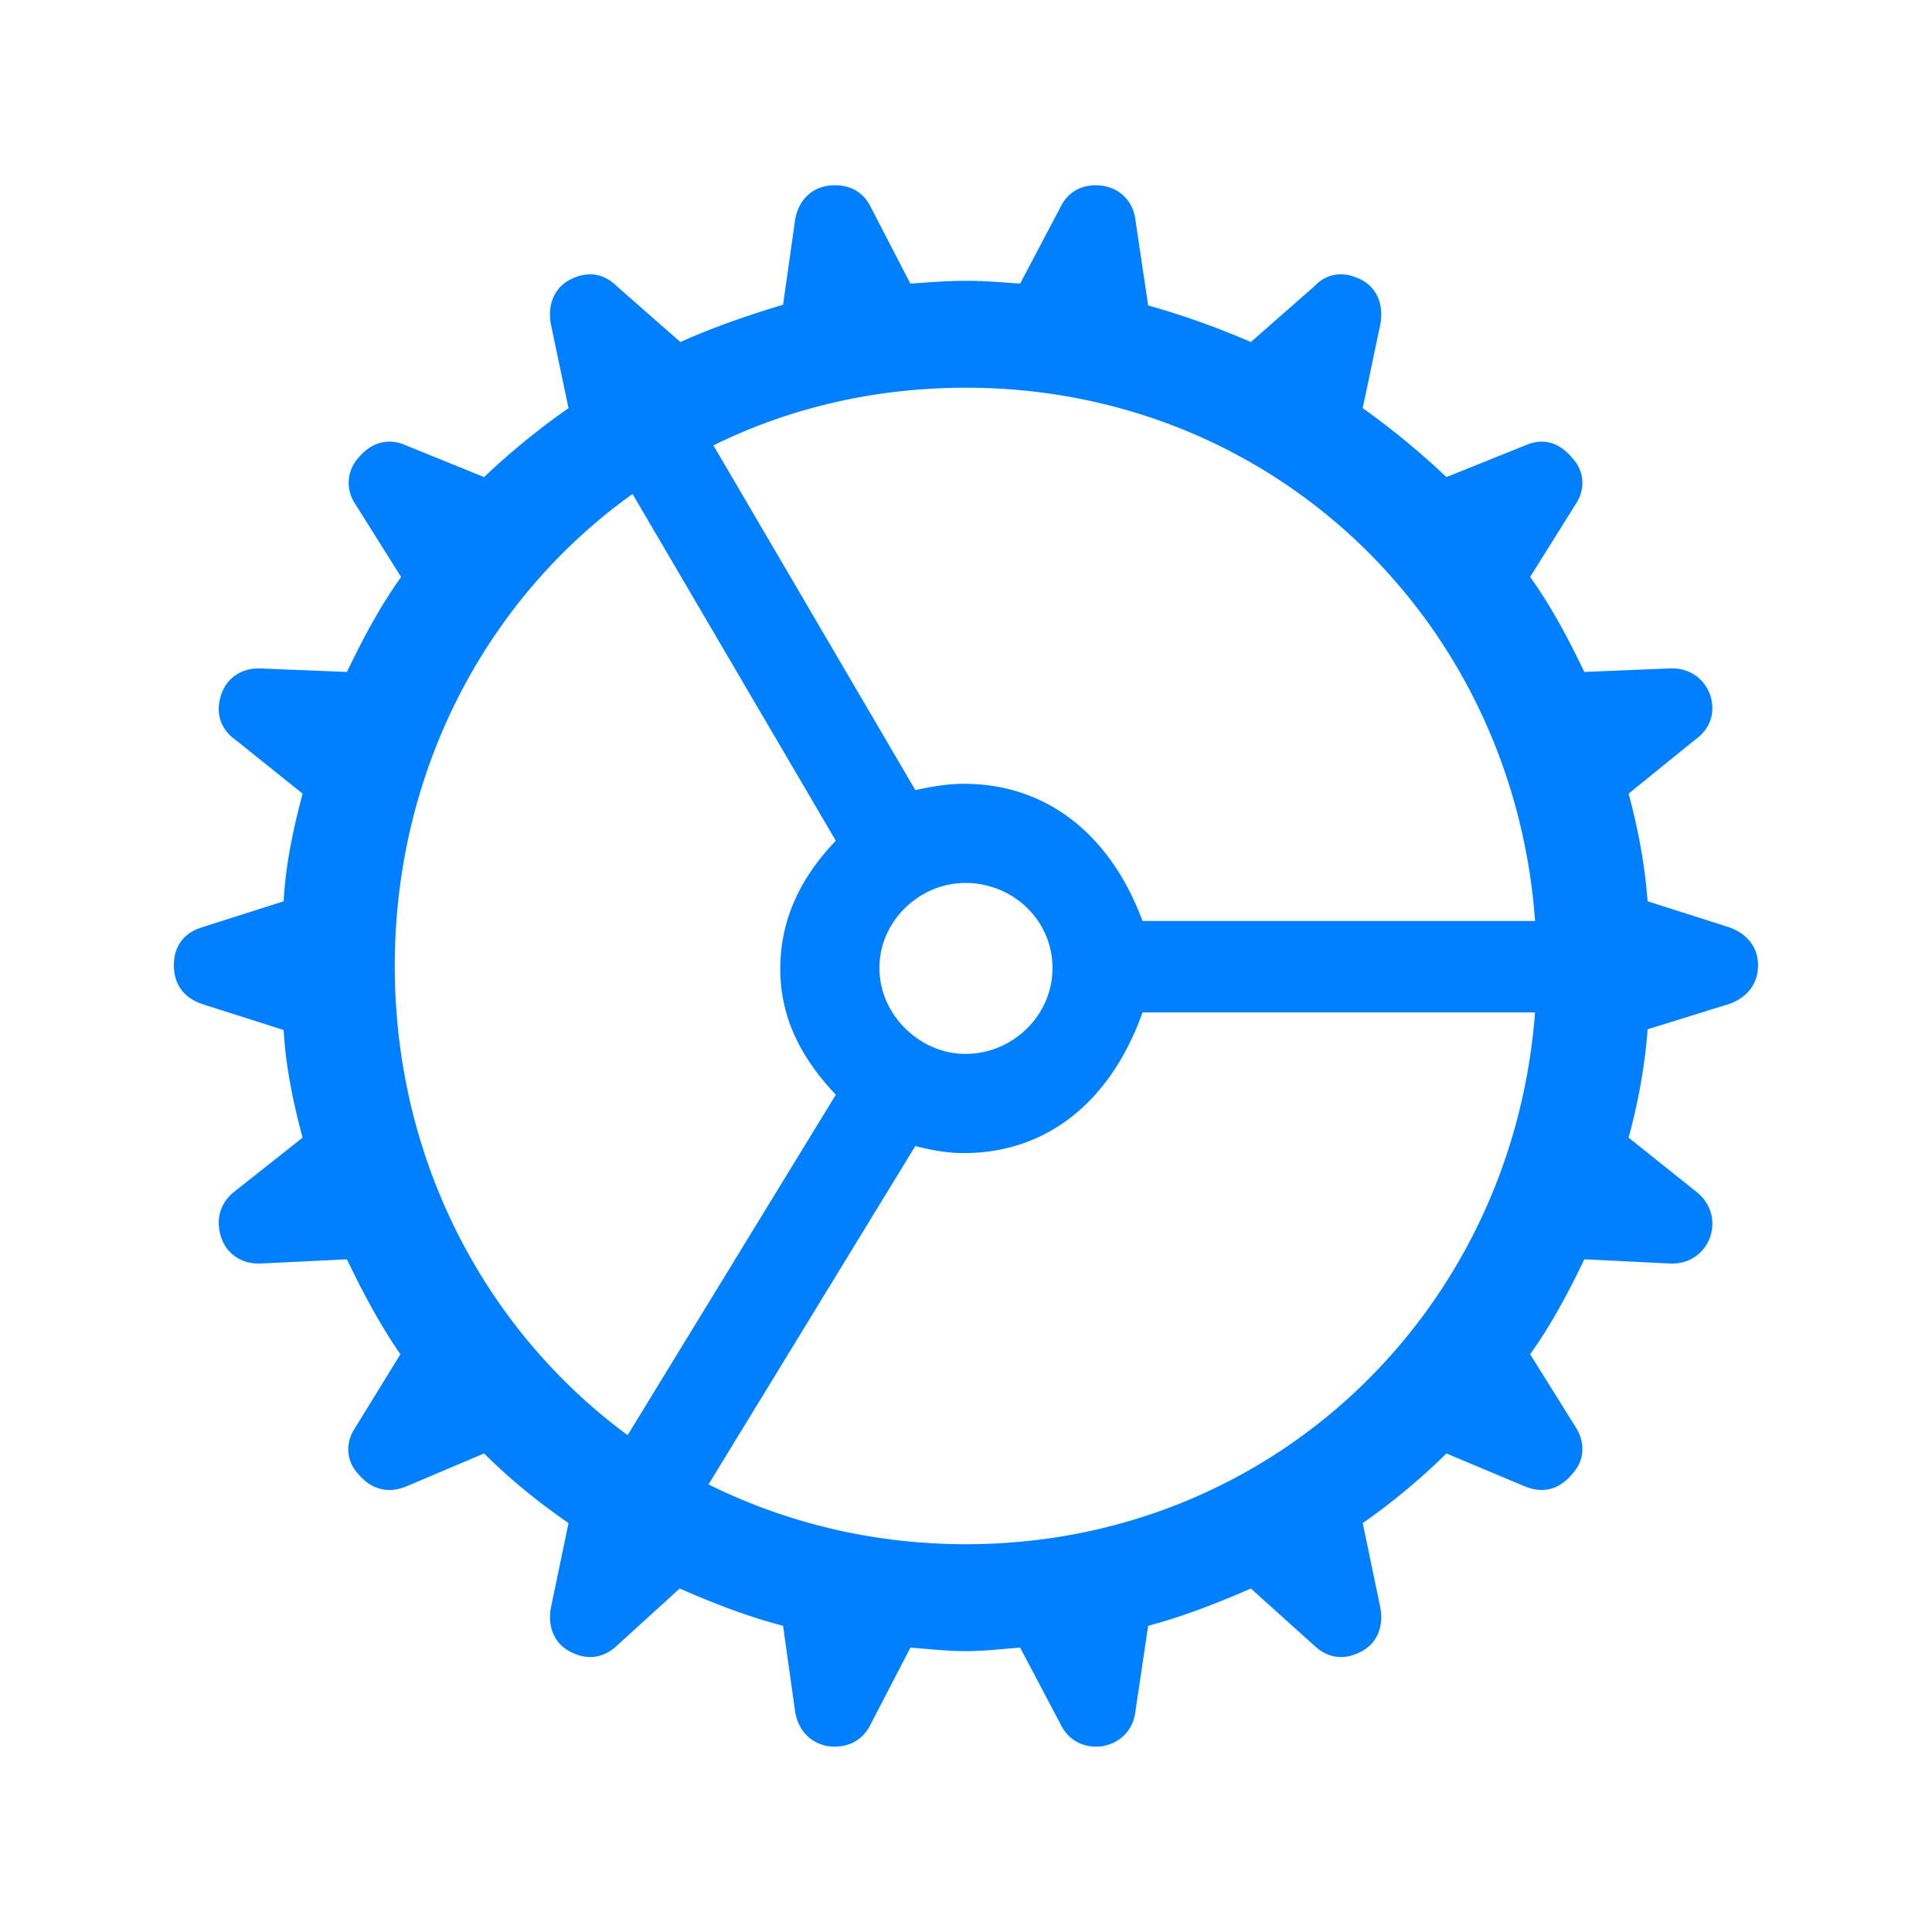 <svg xmlns="http://www.w3.org/2000/svg" width="72" height="72" viewBox="0 0 256 256"><g stroke-miterlimit="10" font-family="none" font-size="none" font-weight="none" text-anchor="none"><path fill="none" fill-opacity="0" d="M-19.126 275.126V-19.126h294.252v294.252z" style="mix-blend-mode:normal" transform="matrix(.87 0 0 .87 16.64 16.64)"/><path fill="#0080ff" d="M28 50.828c.61 0 1.172-.07 1.805-.117l1.36 2.578c.257.516.773.797 1.405.703.586-.117 1.008-.539 1.078-1.172l.422-2.836c1.149-.304 2.297-.75 3.422-1.242l2.11 1.899c.445.422 1.007.515 1.593.187.516-.281.727-.844.61-1.453l-.586-2.813a21.53 21.53 0 0 0 2.789-2.32l2.625 1.102c.586.234 1.125.117 1.57-.422.399-.422.445-1.031.117-1.547l-1.523-2.438c.703-.984 1.266-2.039 1.805-3.164l2.86.141c.608.023 1.124-.305 1.335-.89.187-.587 0-1.149-.492-1.524l-2.227-1.781c.305-1.125.54-2.344.633-3.61l2.719-.843c.586-.211.96-.657.96-1.29 0-.609-.374-1.054-.96-1.265l-2.72-.867c-.093-1.266-.327-2.438-.632-3.586l2.226-1.805c.493-.351.68-.89.493-1.476-.211-.586-.727-.915-1.336-.891l-2.86.117c-.538-1.125-1.1-2.18-1.804-3.164l1.524-2.437c.327-.493.28-1.102-.118-1.524-.445-.539-.984-.68-1.57-.422l-2.625 1.055a25.884 25.884 0 0 0-2.79-2.297l.587-2.789c.117-.633-.094-1.195-.61-1.477-.586-.304-1.148-.257-1.593.211l-2.11 1.852a27.105 27.105 0 0 0-3.422-1.219l-.422-2.836c-.07-.61-.492-1.054-1.078-1.148-.633-.094-1.148.164-1.406.68l-1.36 2.578c-.632-.047-1.195-.094-1.804-.094-.633 0-1.195.047-1.852.094l-1.335-2.579c-.258-.515-.774-.773-1.43-.68-.586.095-.985.54-1.078 1.15l-.399 2.812c-1.172.351-2.32.75-3.422 1.242l-2.109-1.852c-.469-.468-1.031-.515-1.594-.21-.515.28-.726.843-.61 1.476l.587 2.79a24.044 24.044 0 0 0-2.813 2.296l-2.601-1.055c-.586-.258-1.149-.117-1.594.422a1.235 1.235 0 0 0-.117 1.5L9.18 15.04c-.703.984-1.266 2.04-1.805 3.164l-2.883-.117c-.61-.023-1.125.305-1.312.89-.188.586-.024 1.126.468 1.477l2.25 1.805c-.304 1.148-.562 2.32-.632 3.586l-2.72.867c-.609.187-.937.633-.937 1.266 0 .632.328 1.078.938 1.289l2.719.867c.07 1.242.328 2.46.632 3.586L3.648 35.5c-.492.375-.656.938-.468 1.524.187.585.703.913 1.312.89l2.883-.14c.54 1.124 1.102 2.18 1.781 3.163l-1.5 2.438c-.351.516-.304 1.125.094 1.547.445.539 1.008.656 1.594.422l2.601-1.102c.868.867 1.828 1.64 2.813 2.32l-.586 2.813c-.117.61.094 1.172.61 1.453.585.328 1.148.235 1.593-.187l2.086-1.899c1.125.492 2.273.938 3.445 1.242l.399 2.836c.093.633.492 1.055 1.078 1.172.656.094 1.172-.187 1.43-.703l1.335-2.578c.633.047 1.22.117 1.852.117zM33.883 26.5c-1.102-2.953-3.258-4.57-5.953-4.57-.399 0-.867.047-1.617.21l-6.727-11.484C22.094 9.414 24.953 8.734 28 8.734c10.219 0 18.234 7.758 18.961 17.766zM8.969 28c0-6.516 3.07-12.258 7.922-15.726l6.773 11.554c-1.266 1.313-1.851 2.742-1.851 4.266 0 1.476.562 2.836 1.851 4.195l-6.937 11.344C11.992 40.14 8.969 34.469 8.969 28zm16.148.07c0-1.593 1.36-2.836 2.86-2.836 1.593 0 2.906 1.243 2.906 2.836 0 1.57-1.313 2.86-2.906 2.86-1.5 0-2.86-1.29-2.86-2.86zM28 47.266c-3.117 0-6.023-.727-8.578-1.992L26.312 34c.727.188 1.22.234 1.618.234 2.719 0 4.875-1.664 5.953-4.687H46.96c-.75 9.96-8.766 17.719-18.961 17.719z" style="mix-blend-mode:normal" transform="matrix(3.977 0 0 3.977 16.64 16.64)"/></g></svg>